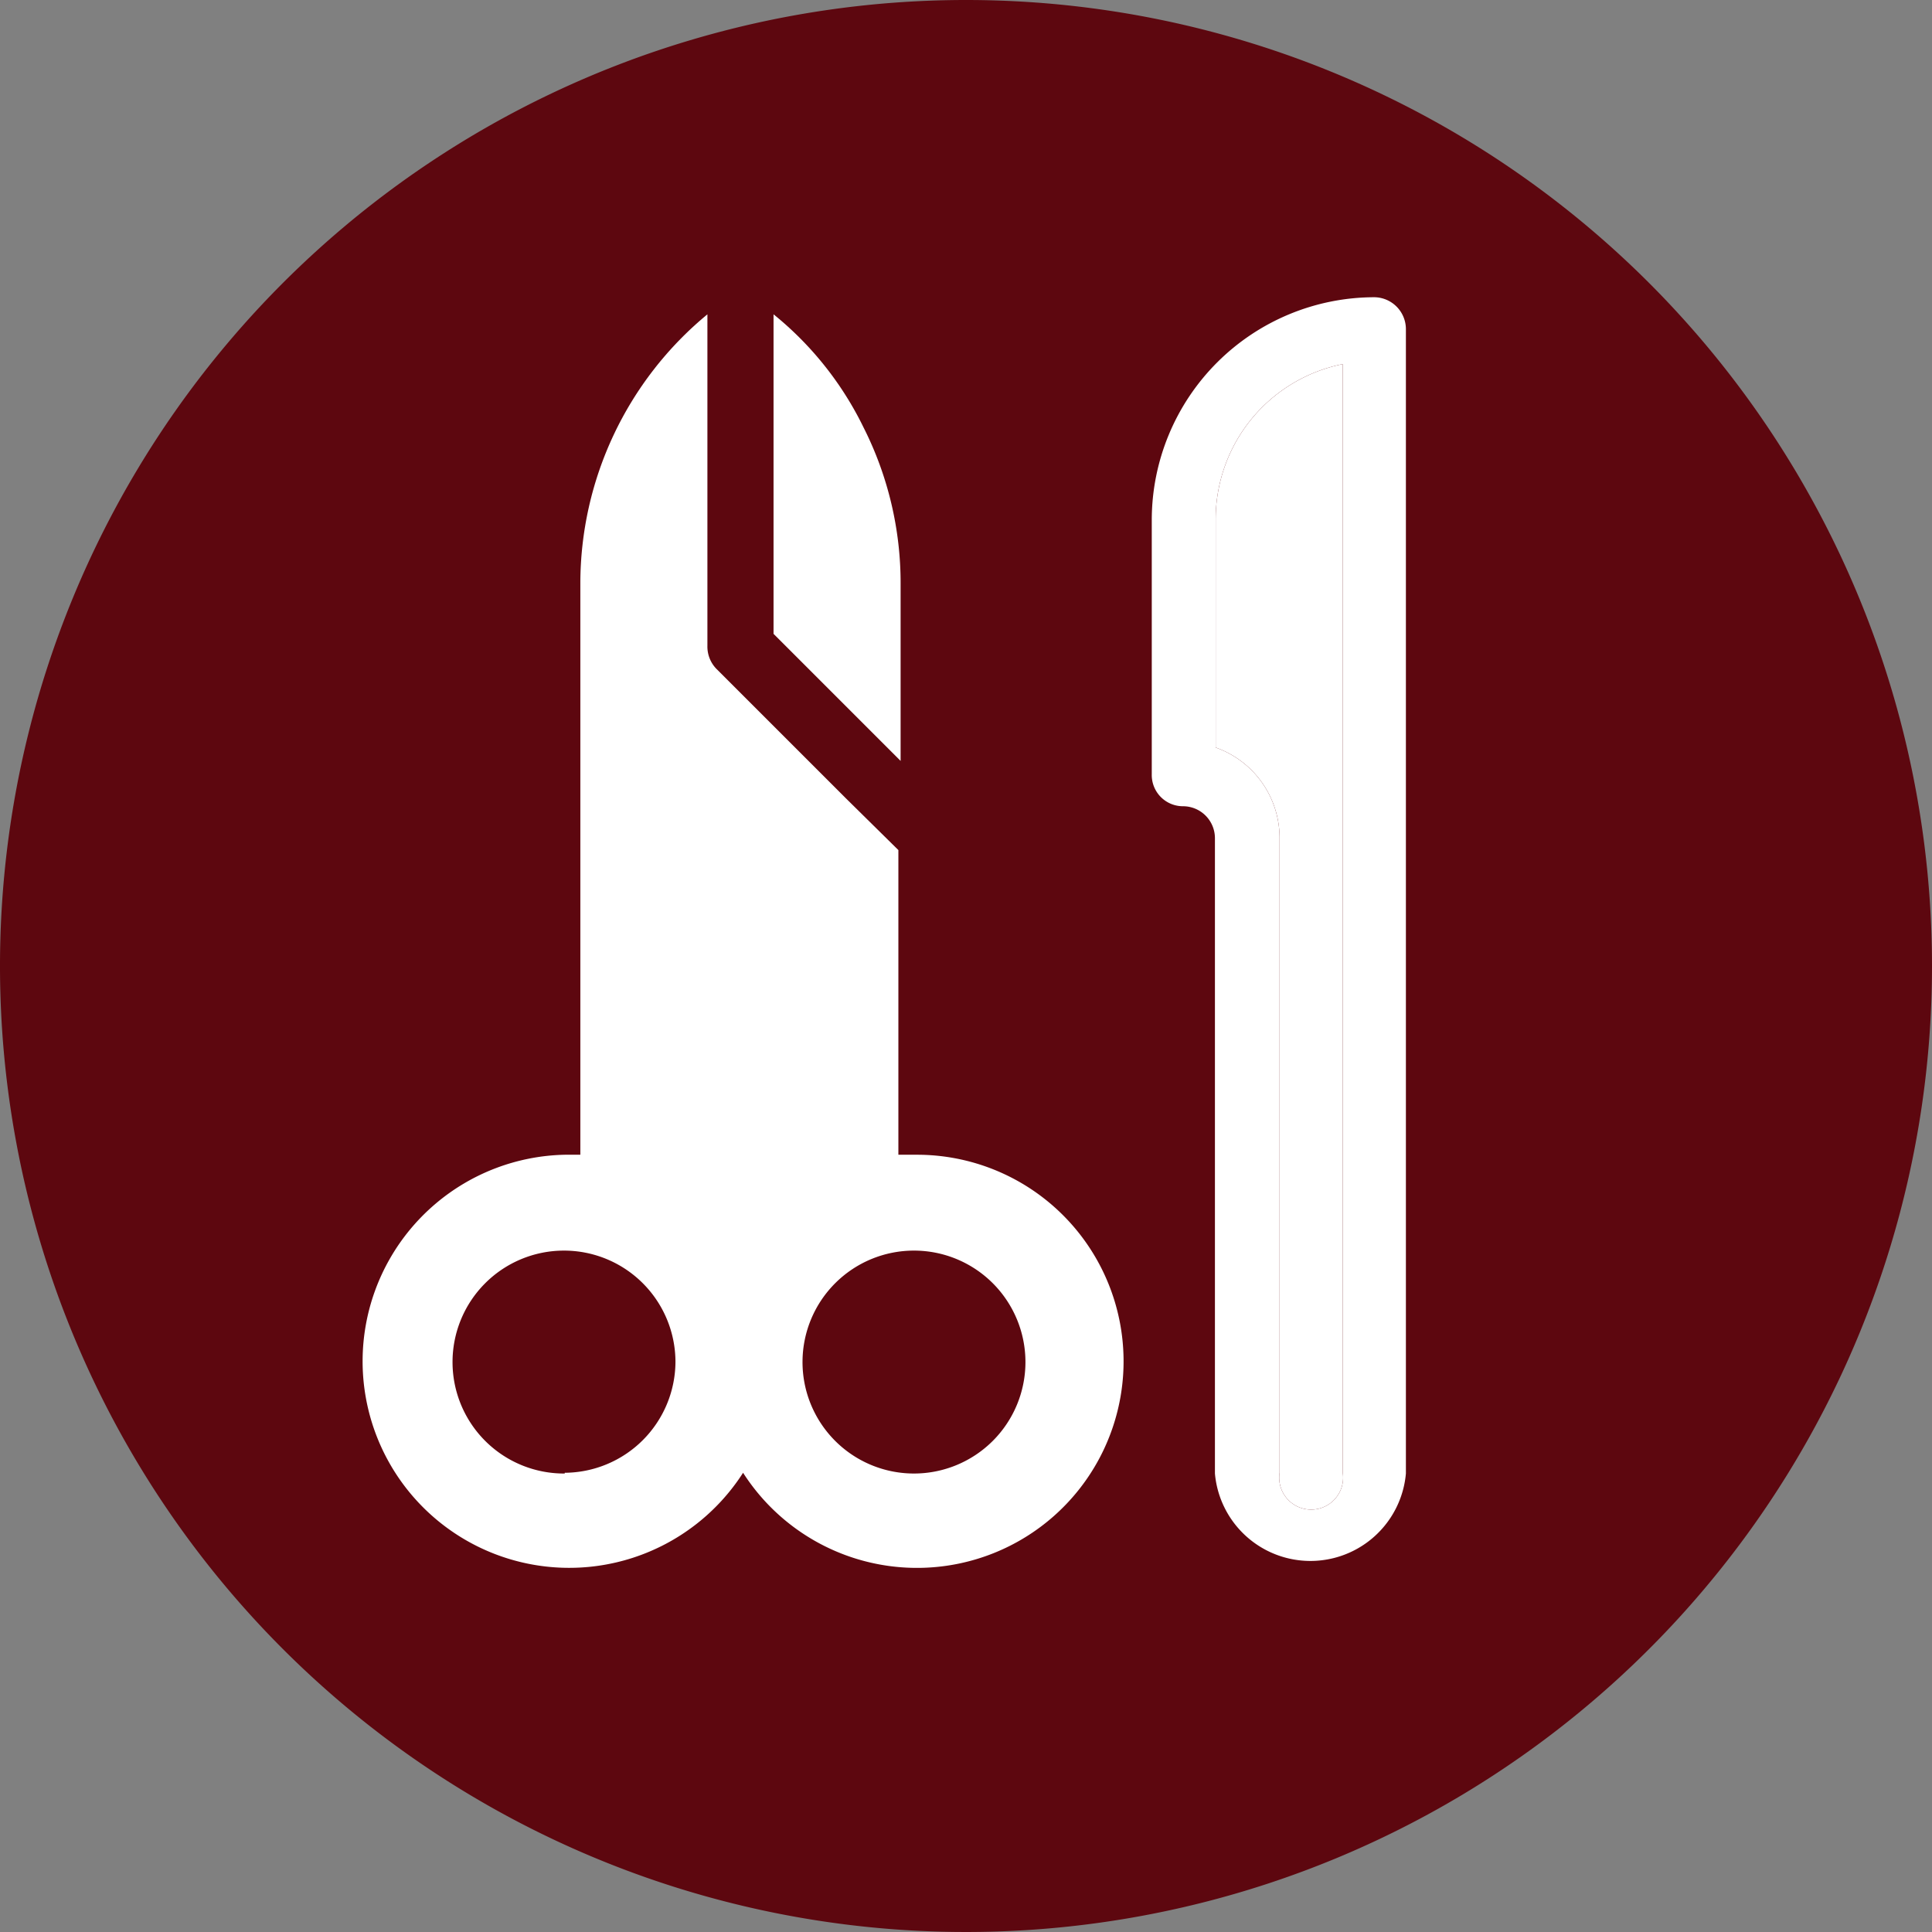 <svg id="Layer_1" data-name="Layer 1" xmlns="http://www.w3.org/2000/svg" viewBox="0 0 26 26"><rect x="0" y="0" width="26" height="26" fill="#808080" stroke="none"/><defs><style>.cls-1{fill:#5d070f;}.cls-2{fill:#fff;}</style></defs><title>OSC</title><path class="cls-1" d="M13,0A13,13,0,1,0,26,13,13,13,0,0,0,13,0Z"/><path class="cls-2" d="M18.5,4a3,3,0,0,0-3,3v3.42a.42.42,0,0,0,.42.43.43.43,0,0,1,.43.43v8.55a1.29,1.29,0,0,0,2.57,0V4.43A.43.43,0,0,0,18.5,4Zm-.43,15.82a.43.43,0,1,1-.85,0V11.27a1.29,1.29,0,0,0-.86-1.21V7A2.13,2.13,0,0,1,18.07,4.9Z"/><path class="cls-2" d="M18.07,4.9V19.82a.43.43,0,1,1-.85,0V11.27a1.29,1.29,0,0,0-.86-1.21V7A2.13,2.13,0,0,1,18.07,4.9Z"/><path class="cls-2" d="M12.3,15.54h-.21v-4.1l-.71-.7-.15-.15L9.64,9a.43.43,0,0,1-.12-.31V4.23A4.7,4.7,0,0,0,7.81,7.85v7.69H7.6A2.78,2.78,0,1,0,10,19.82a2.78,2.78,0,1,0,2.35-4.28Zm0,1.29a1.5,1.5,0,1,1-1.5,1.49A1.5,1.5,0,0,1,12.3,16.83Zm-4.7,3a1.5,1.5,0,1,1,1.49-1.5A1.5,1.5,0,0,1,7.6,19.82Z"/><path class="cls-2" d="M12,10.12l.12.12V7.85a4.64,4.64,0,0,0-.5-2.1,4.48,4.48,0,0,0-1.21-1.52v4.3l.85.85Z"/></svg>